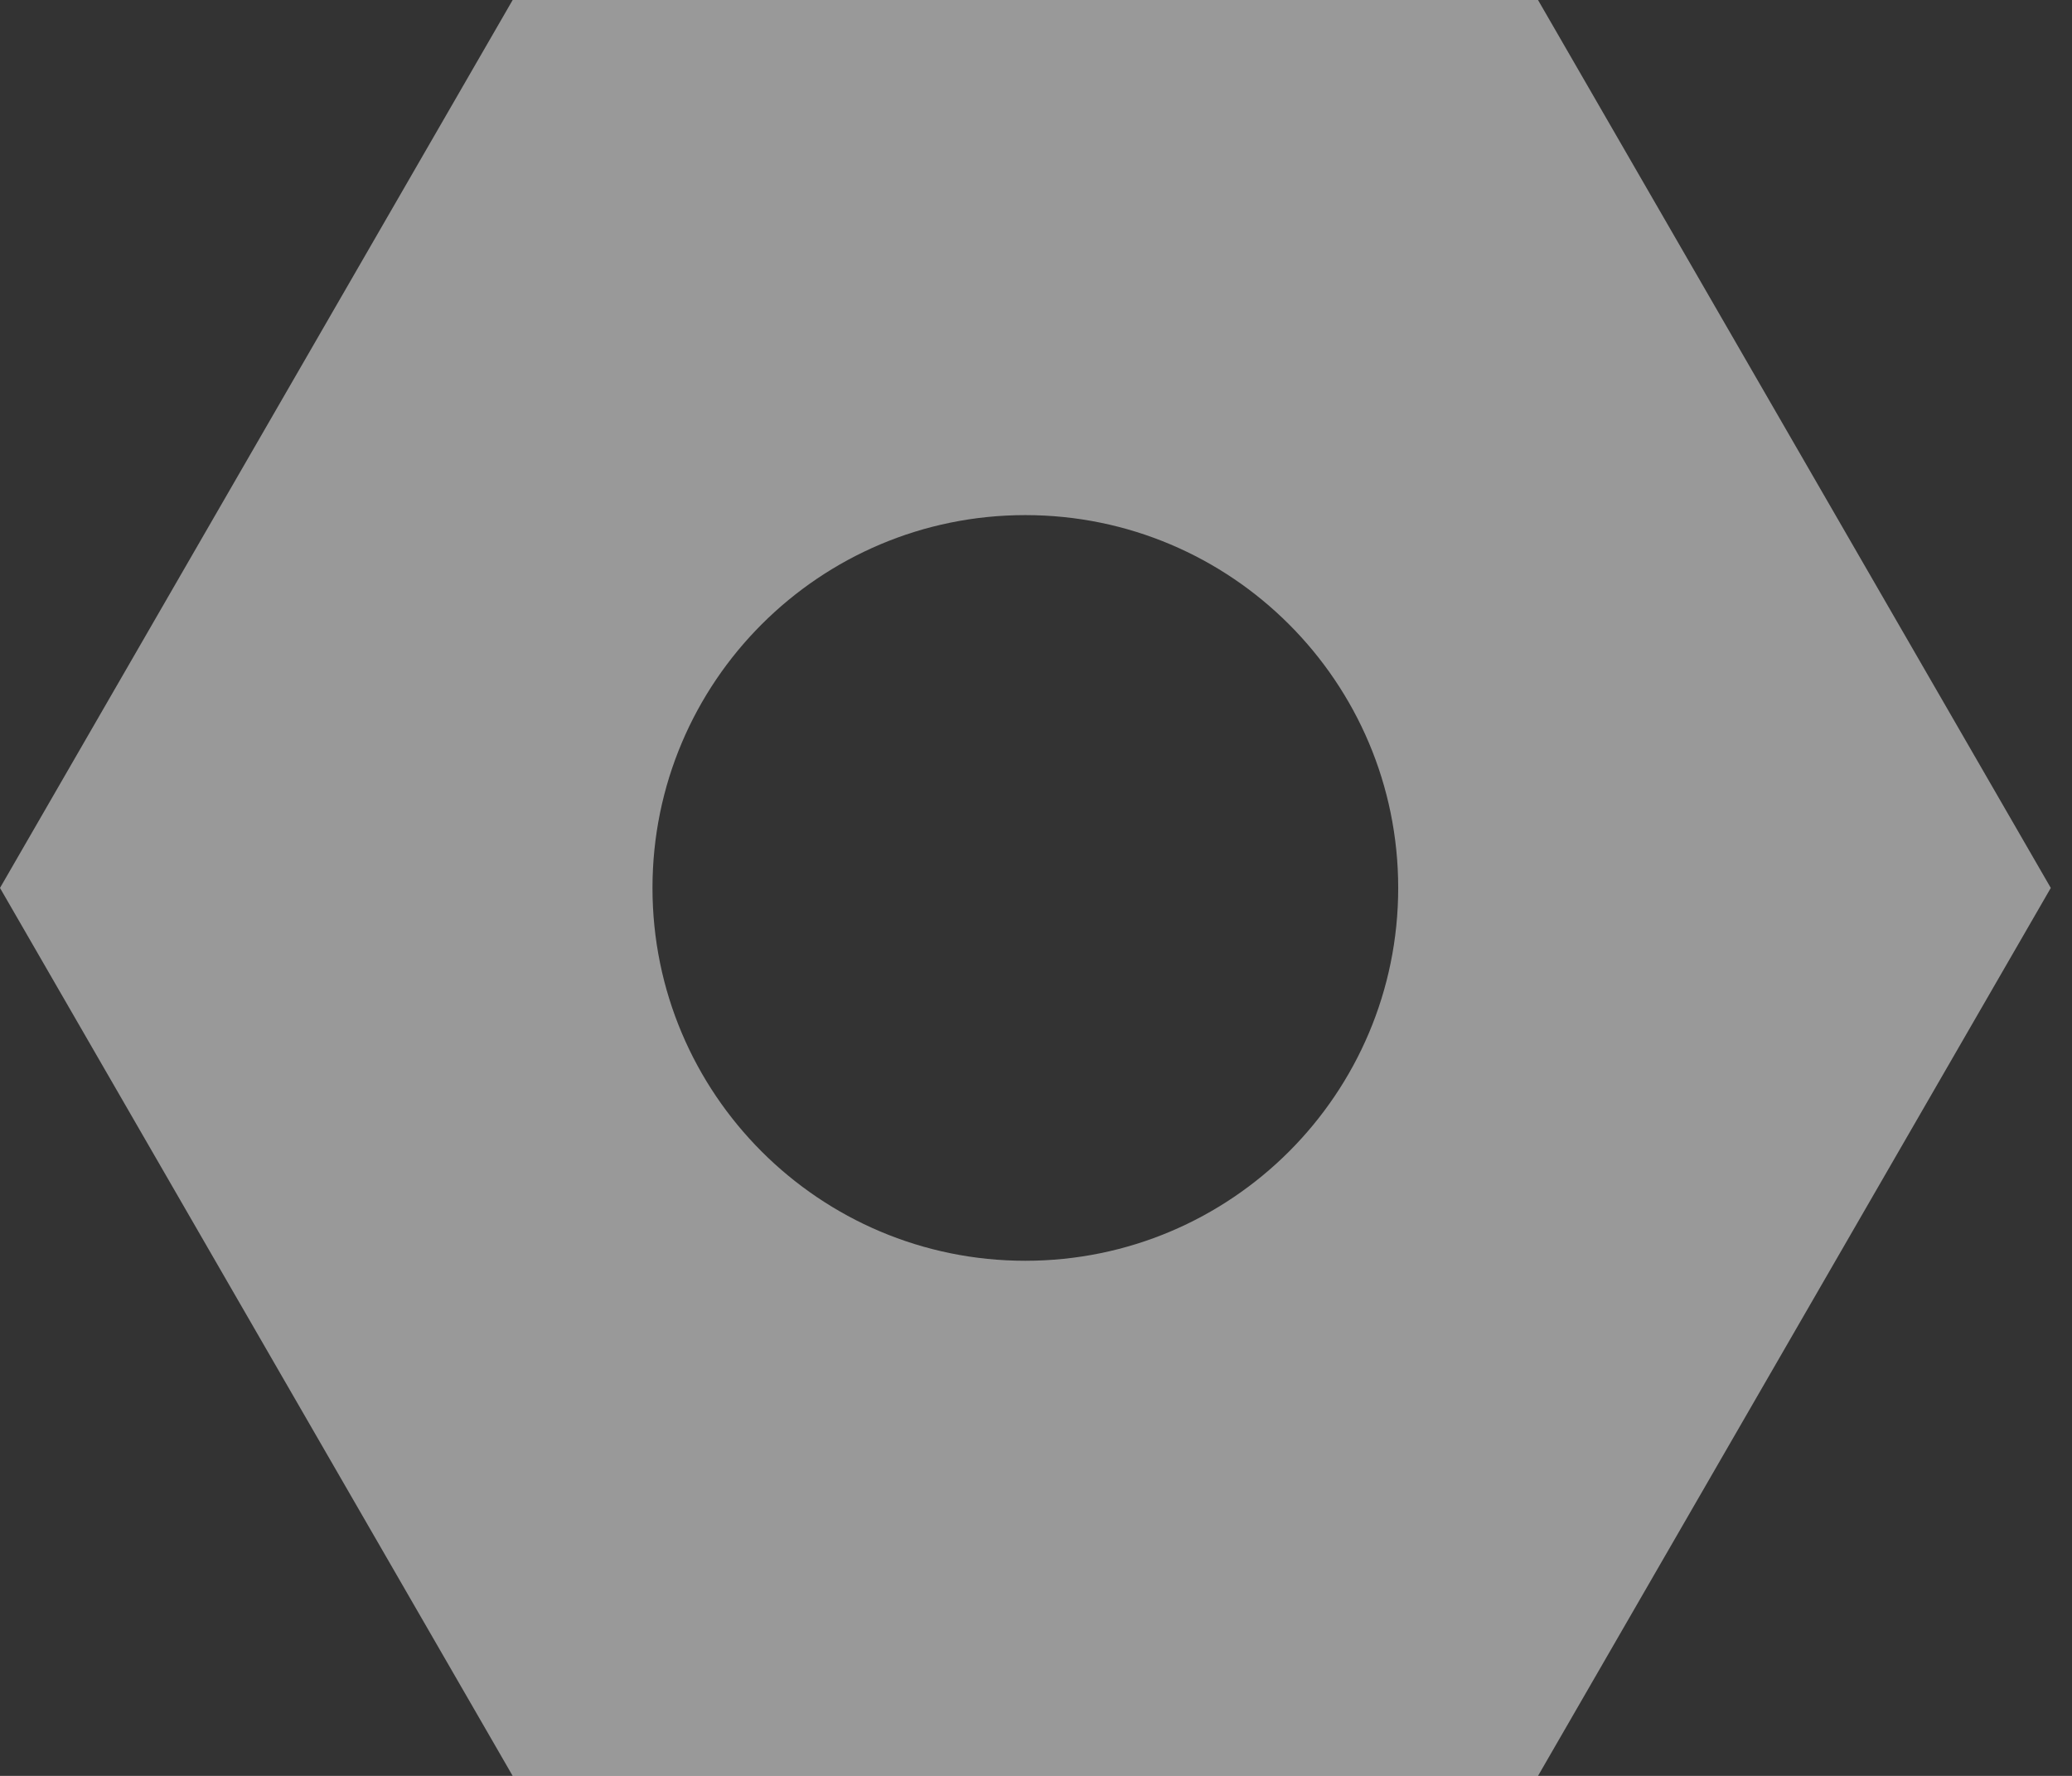 <svg width="21" height="18" viewBox="0 0 21 18" fill="none" xmlns="http://www.w3.org/2000/svg">
<rect x="0" y="0" width="21" height="18" fill="#333333" stroke="none"/>
<path fill-rule="evenodd" clip-rule="evenodd" d="M15.588 18L20.785 9L15.588 4.54262e-07L5.196 0L0 9L5.196 18H15.588ZM10.392 12.779C12.479 12.779 14.171 11.087 14.171 9C14.171 6.913 12.479 5.221 10.392 5.221C8.305 5.221 6.613 6.913 6.613 9C6.613 11.087 8.305 12.779 10.392 12.779Z" fill="white" fill-opacity="0.5"/>
</svg>
